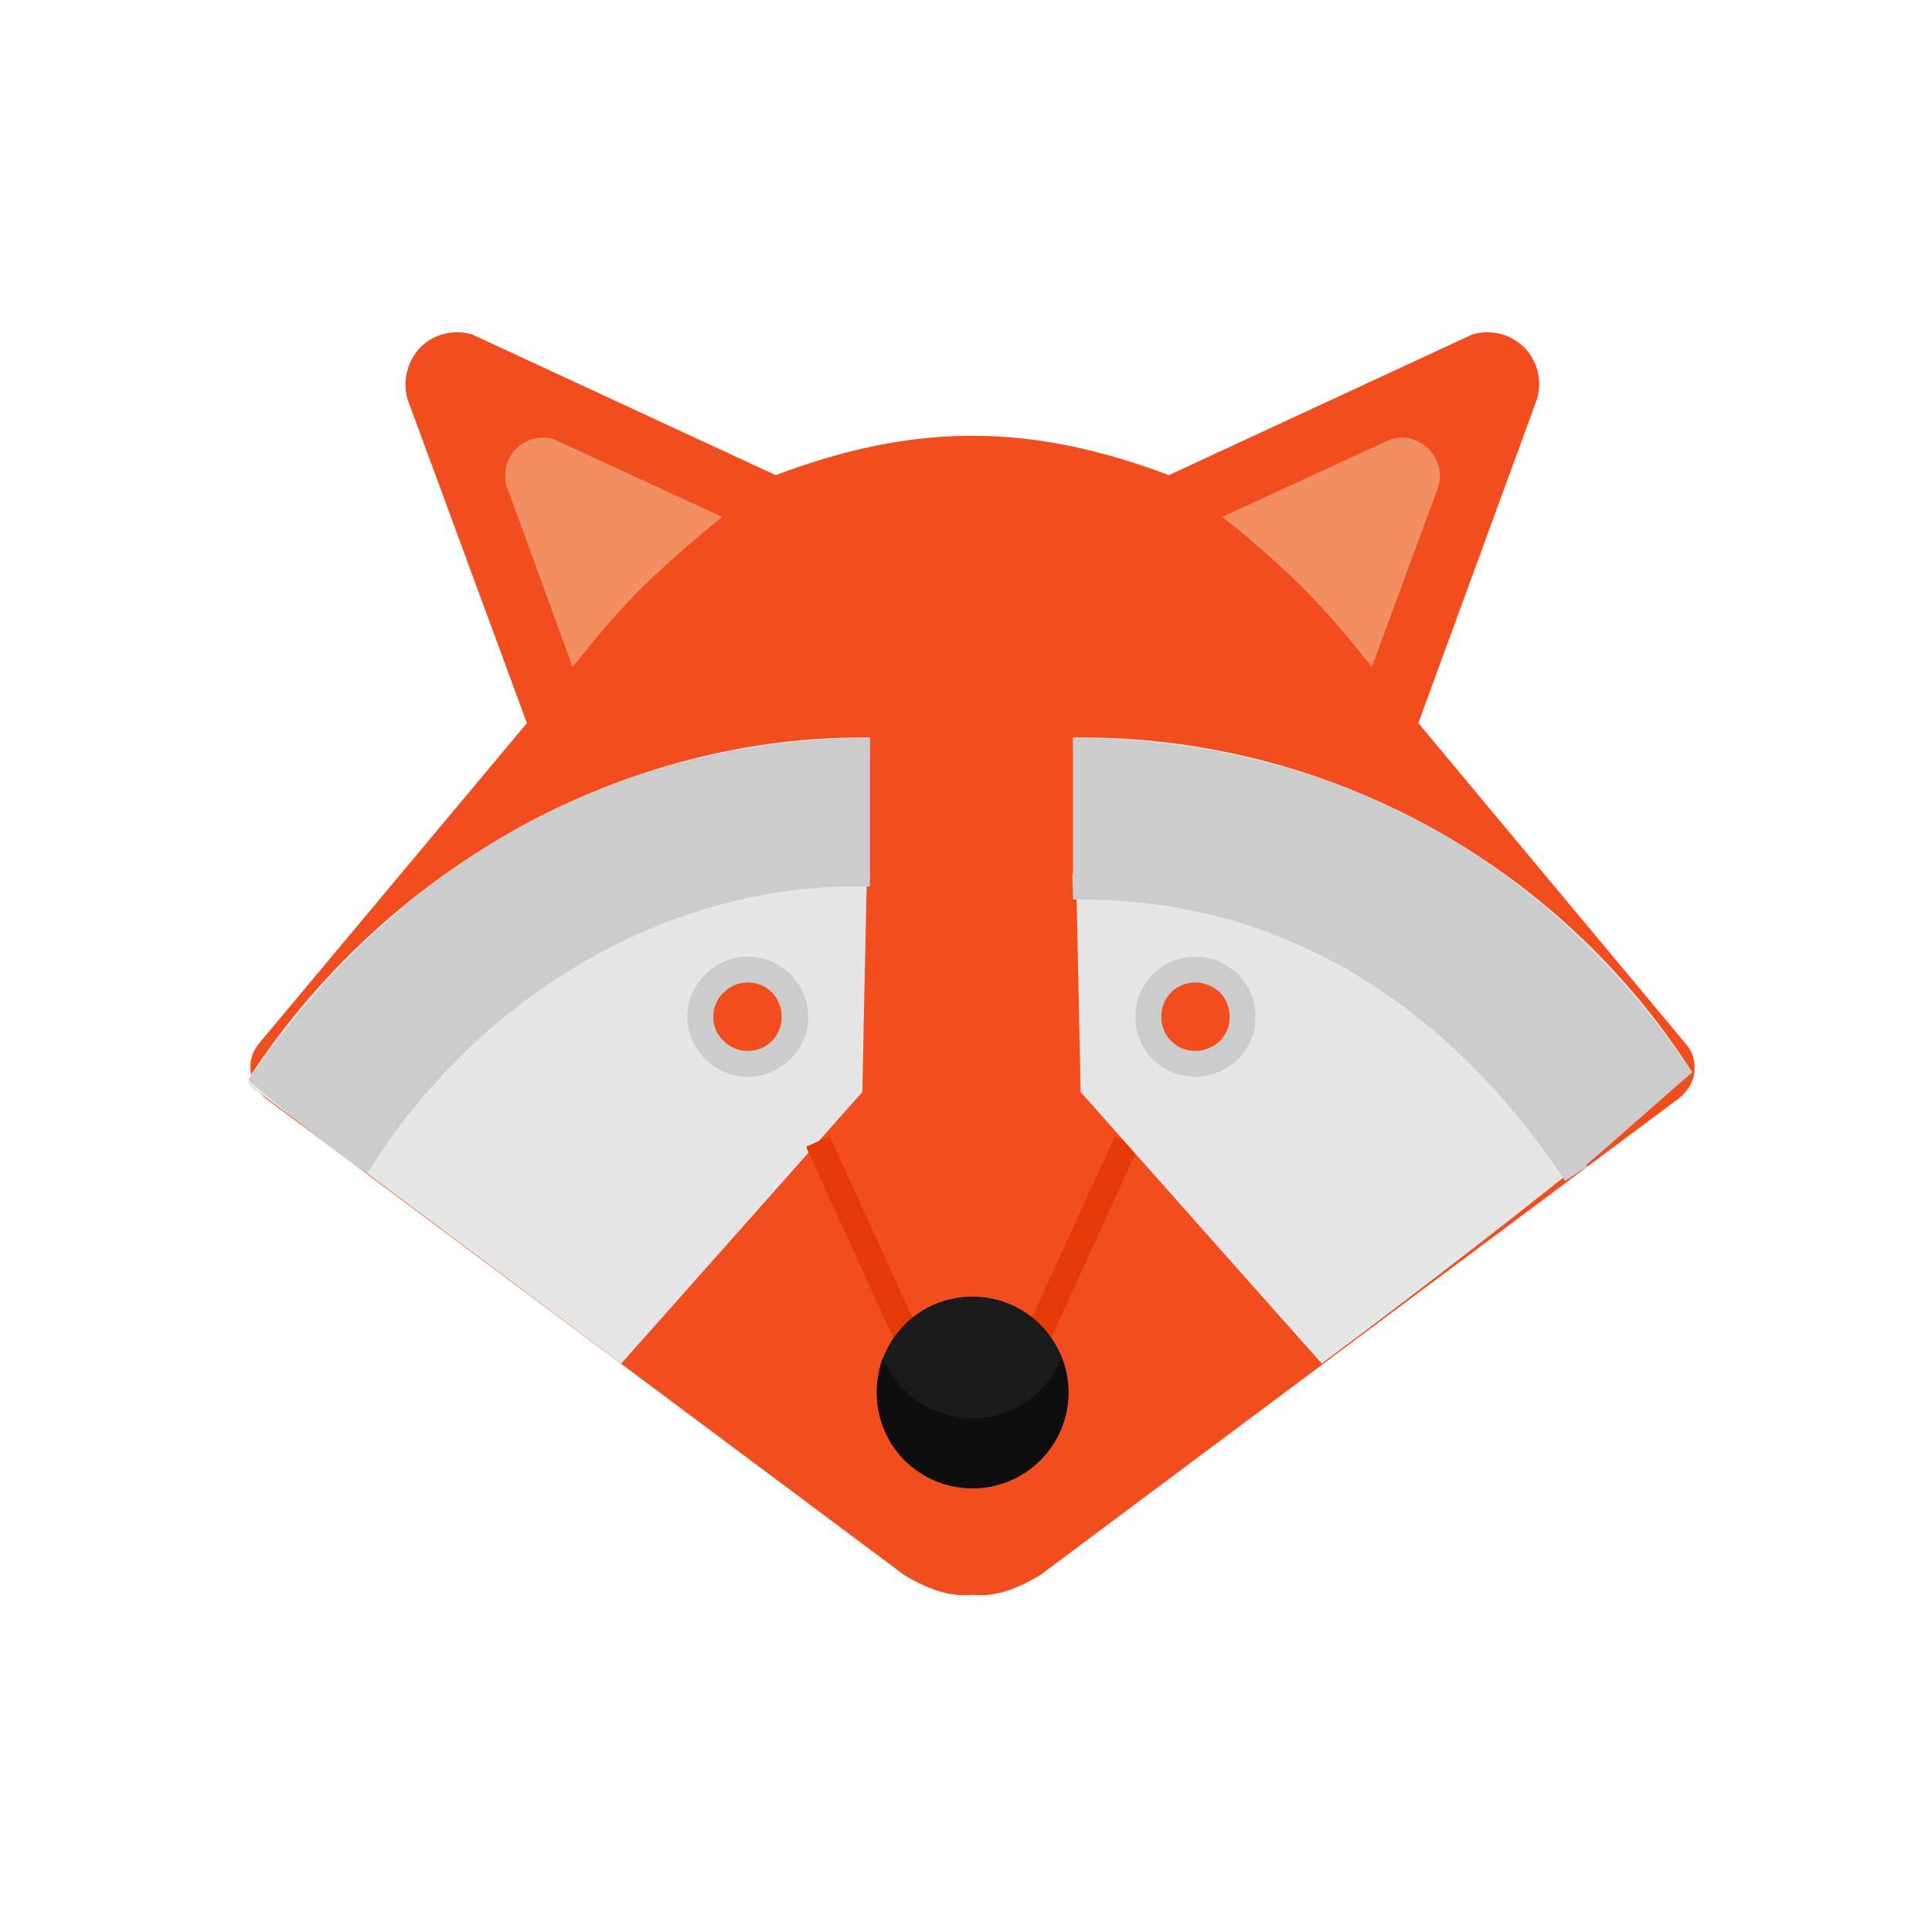 <?xml version="1.0" encoding="utf-8"?>
<!-- Generator: Adobe Illustrator 24.3.0, SVG Export Plug-In . SVG Version: 6.00 Build 0)  -->
<svg version="1.1" id="Layer_1" xmlns="http://www.w3.org/2000/svg" xmlns:xlink="http://www.w3.org/1999/xlink" x="0px" y="0px"
	 viewBox="0 0 300 300" enable-background="new 0 0 300 300" xml:space="preserve">
<path fill-rule="evenodd" clip-rule="evenodd" fill="#F24D1F" d="M151.03,247.637c3.071,0.354,6.378-0.591,10.512-3.071
	l99.213-74.055c1.299-1.063,2.126-2.362,2.362-4.016c0.118-1.772-0.236-3.189-1.417-4.488l-41.457-49.724l18.425-50.315
	c0.827-2.834,0.118-5.905-2.008-8.031c-2.126-2.126-5.197-2.835-8.032-2.008l-47.126,21.85c-21.614-8.15-39.449-8.15-61.063,0
	l-47.126-21.85c-2.835-0.827-5.906-0.118-8.032,2.008c-2.008,2.126-2.835,5.197-2.008,8.031l18.543,50.315l-41.575,49.724
	c-1.063,1.299-1.535,2.717-1.299,4.488c0.118,1.654,0.945,2.953,2.244,4.016l99.213,74.055
	C144.534,247.046,147.841,247.991,151.03,247.637L151.03,247.637z"/>
<path fill-rule="evenodd" clip-rule="evenodd" fill="#E6E6E6" d="M38.943,166.968c21.024-32.008,57.756-52.913,96.142-52.441
	c-0.827,36.614-1.181,55.039-1.181,55.039c-24.921,28.11-37.441,42.165-37.441,42.165l-56.339-42.165
	C40.124,169.566,37.762,168.621,38.943,166.968L38.943,166.968z"/>
<polygon fill="#E63909" points="138.746,207.834 125.164,178.07 128.825,176.416 142.408,206.18 "/>
<polygon fill="#E63909" points="159.534,206.18 173.116,176.416 176.778,178.07 163.195,207.834 "/>
<path fill-rule="evenodd" clip-rule="evenodd" fill="#F18F62" d="M108.392,80.747c-6.85,5.551-13.228,11.929-18.78,18.779
	L80.636,74.96c-0.472-1.299-0.118-2.835,0.945-3.78c1.063-1.063,2.48-1.417,3.898-1.063L108.392,80.747z"/>
<path fill="#F18F62" d="M109.691,82.283c-3.425,2.834-6.614,5.669-9.803,8.74c-3.071,3.071-6.024,6.378-8.74,9.803l-2.244,2.717
	L78.746,75.668l-0.118-0.118c-0.236-1.063-0.236-2.126,0-3.071c0.236-1.063,0.709-2.008,1.535-2.835
	c0.709-0.709,1.654-1.181,2.716-1.535c1.063-0.236,2.126-0.236,3.189,0.118l0.236,0.118l25.866,11.929L109.691,82.283z
	 M97.054,88.188c2.48-2.362,4.961-4.724,7.677-6.968L84.77,72.007c-0.236,0-0.59,0-0.945,0c-0.236,0.118-0.59,0.236-0.827,0.591
	c-0.236,0.236-0.473,0.472-0.473,0.827c-0.118,0.354-0.118,0.59,0,0.945l7.795,21.142C92.447,93.031,94.691,90.55,97.054,88.188
	L97.054,88.188z"/>
<path fill-rule="evenodd" clip-rule="evenodd" fill="#F18F62" d="M193.55,80.747c6.968,5.551,13.228,11.929,18.898,18.779
	l8.976-24.567c0.354-1.299,0-2.835-1.063-3.78c-0.945-1.063-2.48-1.417-3.898-1.063L193.55,80.747z"/>
<path fill="#F18F62" d="M197.329,81.219c2.598,2.244,5.079,4.606,7.559,6.968c2.362,2.362,4.606,4.843,6.85,7.323l7.795-21.142
	c0-0.354,0-0.591,0-0.945c-0.118-0.354-0.354-0.591-0.591-0.827c-0.236-0.355-0.472-0.473-0.827-0.591c-0.354,0-0.591,0-0.945,0
	L197.329,81.219z M202.053,91.023c-3.071-3.071-6.378-5.906-9.685-8.74l-2.598-2.008l25.866-11.929l0.354-0.118
	c1.063-0.354,2.126-0.354,3.071-0.118c1.063,0.354,2.008,0.827,2.717,1.535c0.827,0.827,1.299,1.772,1.653,2.835
	c0.236,0.945,0.236,2.008-0.118,3.071v0.118l-10.276,27.874l-2.244-2.717C208.077,97.401,205.124,94.093,202.053,91.023
	L202.053,91.023z"/>
<path fill-rule="evenodd" clip-rule="evenodd" fill="#CCCCCC" d="M135.085,114.527v23.15c-31.654-0.945-61.417,17.598-78.071,44.527
	c0,0-6.378-4.016-18.425-14.527C62.447,132.952,95.636,114.999,135.085,114.527L135.085,114.527z"/>
<path fill-rule="evenodd" clip-rule="evenodd" fill="#F24D1F" d="M116.069,150.55c4.134,0,7.441,3.307,7.441,7.323
	c0,4.016-3.307,7.323-7.441,7.323c-4.016,0-7.323-3.307-7.323-7.323C108.746,153.857,112.054,150.55,116.069,150.55L116.069,150.55z
	"/>
<path fill="#CCCCCC" d="M116.069,148.542c2.598,0,4.961,1.063,6.614,2.717c1.772,1.771,2.835,4.016,2.835,6.614
	c0,2.598-1.063,4.961-2.835,6.614c-1.654,1.654-4.016,2.717-6.614,2.717c-2.48,0-4.843-1.063-6.496-2.717
	c-1.772-1.654-2.835-4.016-2.835-6.614c0-2.598,1.063-4.843,2.835-6.614C111.227,149.605,113.589,148.542,116.069,148.542
	L116.069,148.542z M119.849,154.093c-0.945-0.945-2.244-1.535-3.78-1.535c-1.417,0-2.717,0.59-3.661,1.535
	c-1.063,0.945-1.653,2.362-1.653,3.78c0,1.535,0.59,2.835,1.653,3.779c0.945,0.945,2.244,1.535,3.661,1.535
	c1.535,0,2.835-0.59,3.78-1.535c0.945-0.945,1.535-2.244,1.535-3.779C121.384,156.456,120.794,155.038,119.849,154.093
	L119.849,154.093z"/>
<path fill-rule="evenodd" clip-rule="evenodd" fill="#E6E6E6" d="M262.762,166.495c-20.906-32.716-57.284-52.441-96.142-51.968
	c0.827,36.614,1.181,55.039,1.181,55.039c24.921,28.11,37.441,42.165,37.441,42.165
	C242.093,184.212,262.762,166.495,262.762,166.495L262.762,166.495z"/>
<path fill-rule="evenodd" clip-rule="evenodd" fill="#CCCCCC" d="M166.62,114.527v23.15c31.653-0.945,61.417,17.598,78.189,44.527
	c0,0,6.024-5.197,17.953-15.709C239.022,131.771,206.069,114.999,166.62,114.527L166.62,114.527z"/>
<path fill="#CCCCCC" d="M166.502,135.668c16.063-0.236,30.945,3.543,44.41,11.22c13.464,7.677,25.394,19.134,35.551,34.252
	l-3.425,2.244c-9.685-14.646-21.26-25.63-34.016-32.953c-12.874-7.323-27.165-10.984-42.402-10.748L166.502,135.668z"/>
<path fill-rule="evenodd" clip-rule="evenodd" fill="#F24D1F" d="M185.636,150.55c-4.134,0-7.323,3.307-7.323,7.323
	c0,4.016,3.189,7.323,7.323,7.323c4.016,0,7.323-3.307,7.323-7.323C192.959,153.857,189.652,150.55,185.636,150.55L185.636,150.55z"
	/>
<path fill="#CCCCCC" d="M185.636,152.558c-1.535,0-2.835,0.59-3.78,1.535c-0.945,0.945-1.535,2.362-1.535,3.78
	c0,1.535,0.591,2.835,1.535,3.779c0.945,0.945,2.244,1.535,3.78,1.535c1.417,0,2.717-0.59,3.779-1.535
	c0.945-0.945,1.535-2.244,1.535-3.779c0-1.417-0.59-2.835-1.535-3.78C188.353,153.149,187.053,152.558,185.636,152.558
	L185.636,152.558z M179.022,151.259c1.654-1.654,4.016-2.717,6.614-2.717c2.48,0,4.842,1.063,6.614,2.717
	c1.654,1.771,2.716,4.016,2.716,6.614c0,2.598-1.063,4.961-2.716,6.614c-1.772,1.654-4.134,2.717-6.614,2.717
	c-2.598,0-4.961-1.063-6.614-2.717c-1.772-1.654-2.717-4.016-2.717-6.614C176.305,155.275,177.25,153.03,179.022,151.259
	L179.022,151.259z"/>
<path fill-rule="evenodd" clip-rule="evenodd" fill="#1A1A1A" d="M151.03,201.338c8.149,0,14.882,6.614,14.882,14.882
	s-6.732,14.882-14.882,14.882c-8.268,0-14.882-6.614-14.882-14.882S142.762,201.338,151.03,201.338L151.03,201.338z"/>
<path fill-rule="evenodd" clip-rule="evenodd" fill="#0F0E0E" d="M136.148,216.219c0,8.268,6.614,14.882,14.882,14.882
	c8.149,0,14.882-6.614,14.882-14.882c0-1.89-0.354-3.78-1.063-5.433c-2.126,5.551-7.559,9.449-13.819,9.449
	c-6.378,0-11.693-3.898-13.937-9.449C136.502,212.44,136.148,214.33,136.148,216.219L136.148,216.219z"/>
</svg>
